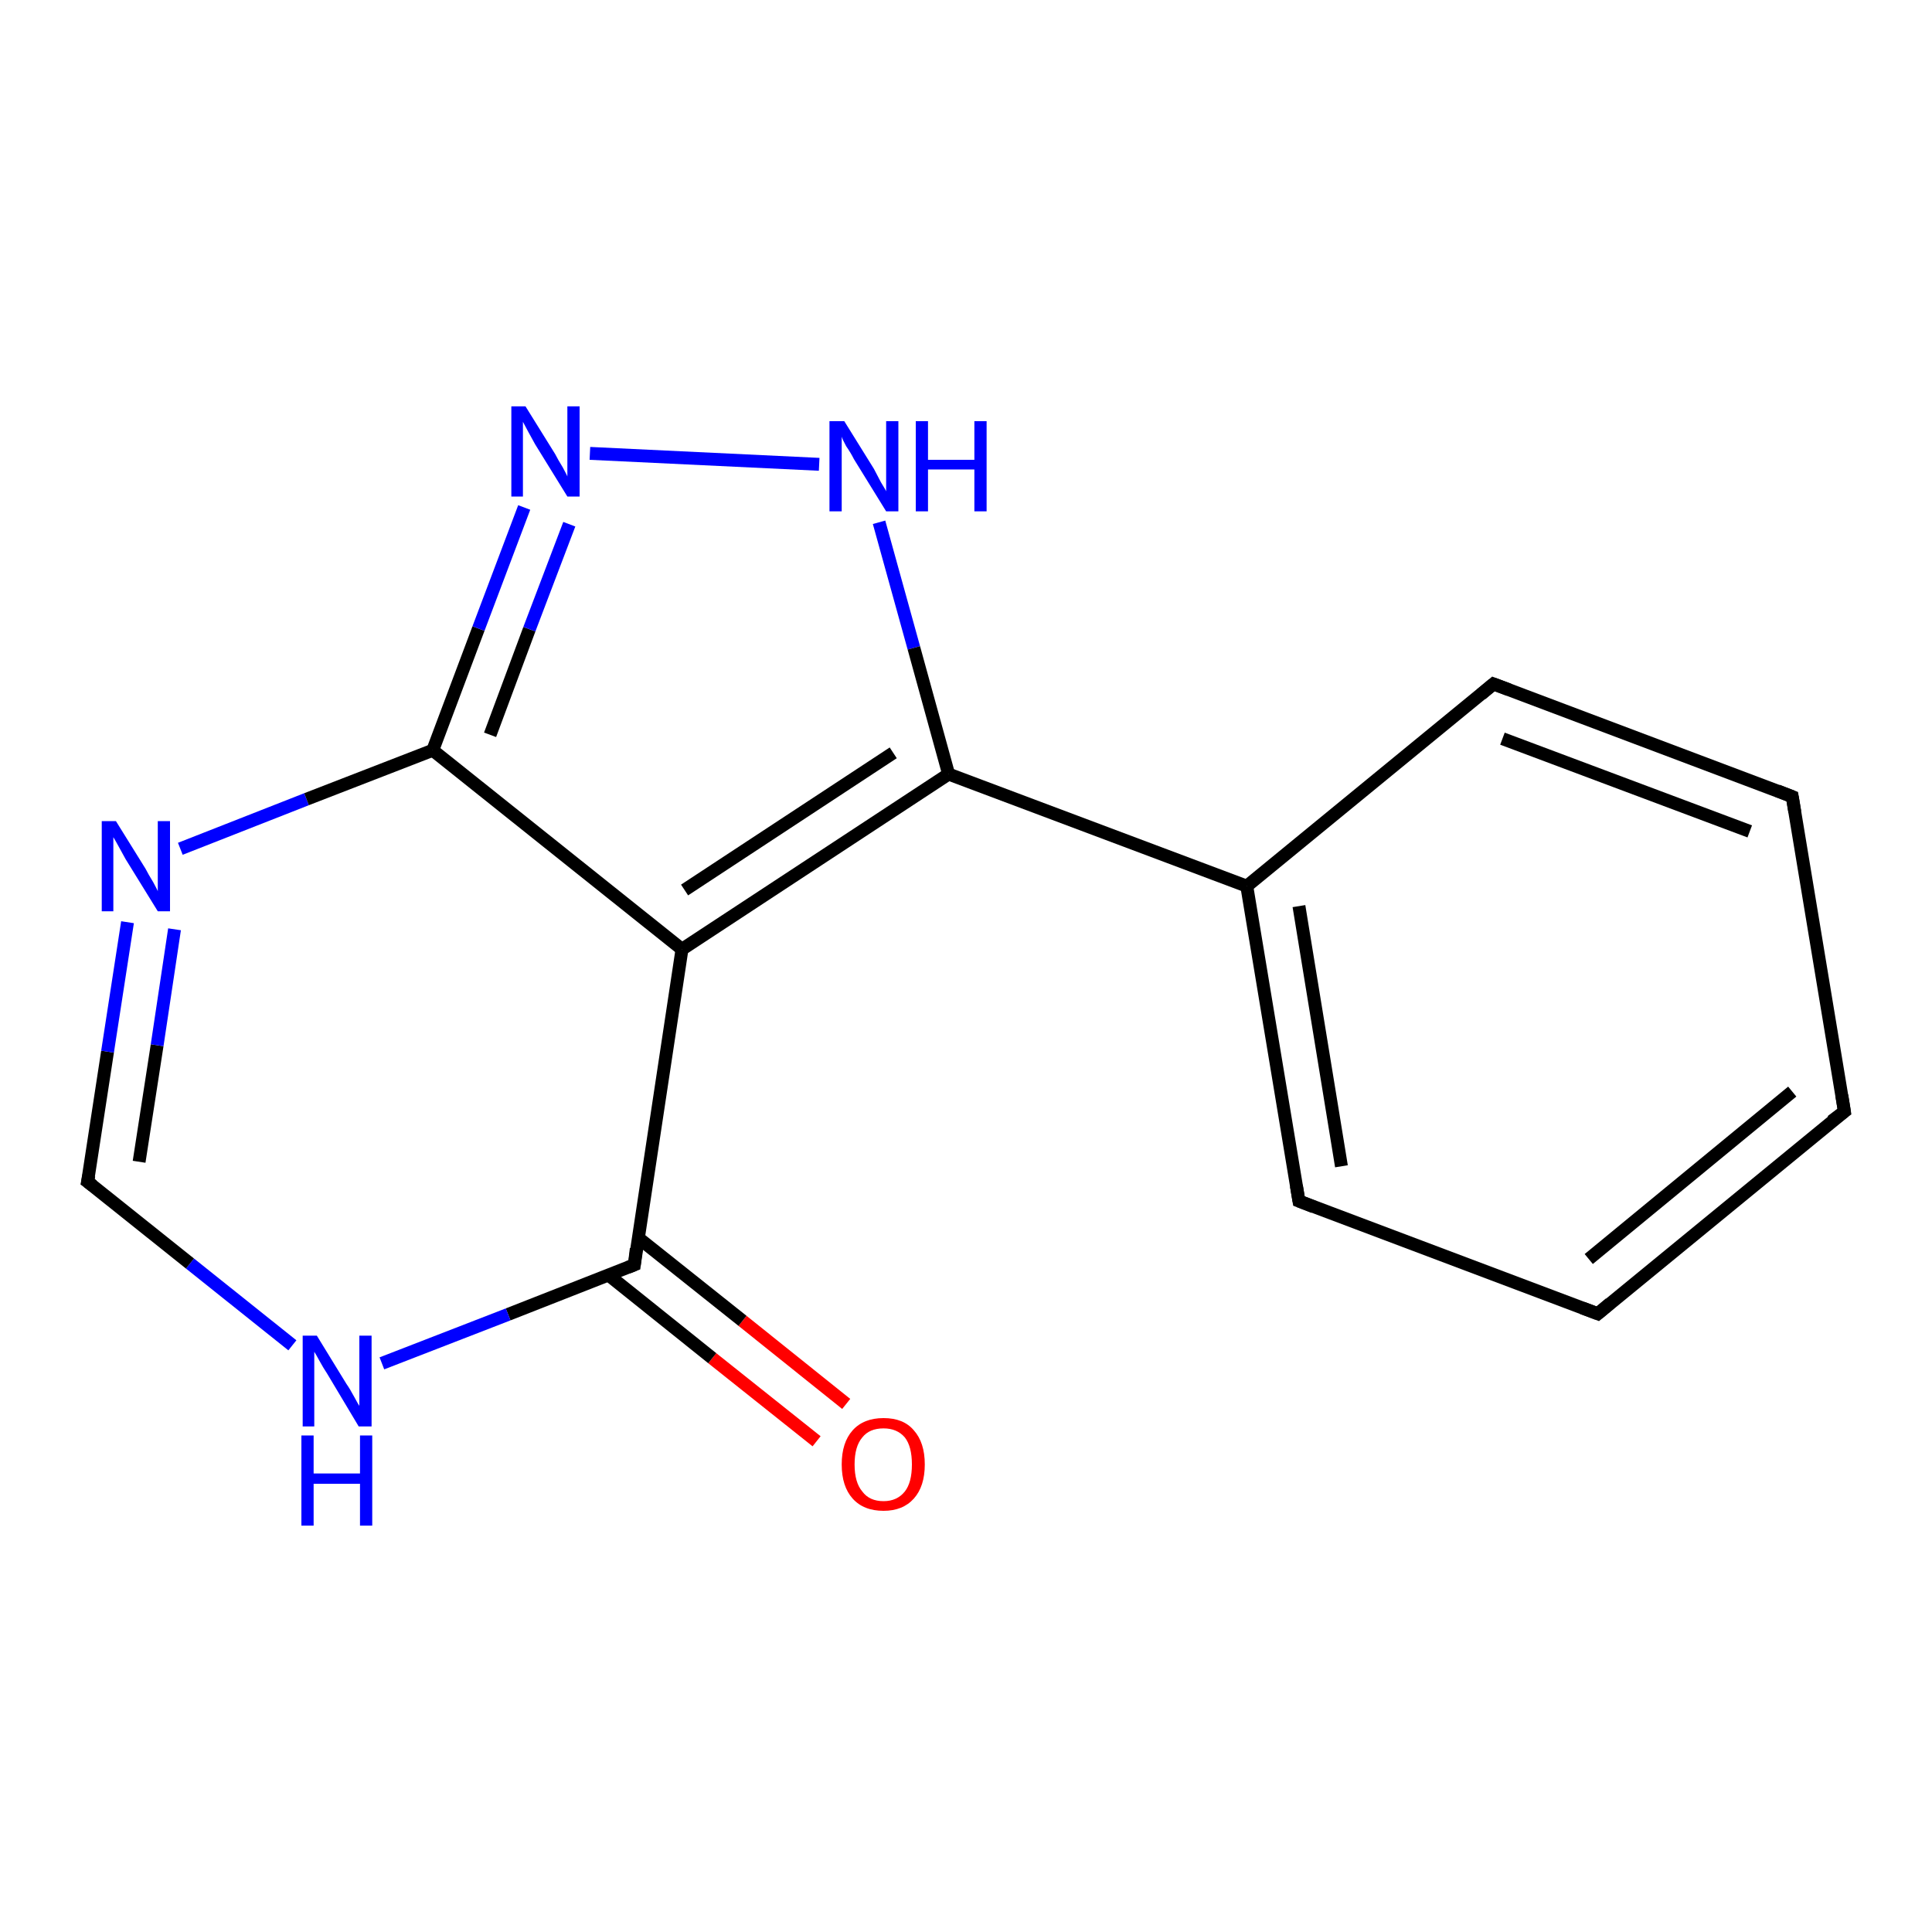 <?xml version='1.0' encoding='iso-8859-1'?>
<svg version='1.1' baseProfile='full'
              xmlns='http://www.w3.org/2000/svg'
                      xmlns:rdkit='http://www.rdkit.org/xml'
                      xmlns:xlink='http://www.w3.org/1999/xlink'
                  xml:space='preserve'
width='300px' height='300px' viewBox='0 0 300 300'>
<!-- END OF HEADER -->
<rect style='opacity:1.0;fill:#FFFFFF;stroke:none' width='300.0' height='300.0' x='0.0' y='0.0'> </rect>
<path class='bond-0 atom-0 atom-1' d='M 126.8,223.8 L 110.6,210.9' style='fill:none;fill-rule:evenodd;stroke:#FF0000;stroke-width:2.0px;stroke-linecap:butt;stroke-linejoin:miter;stroke-opacity:1' />
<path class='bond-0 atom-0 atom-1' d='M 110.6,210.9 L 94.5,198.0' style='fill:none;fill-rule:evenodd;stroke:#000000;stroke-width:2.0px;stroke-linecap:butt;stroke-linejoin:miter;stroke-opacity:1' />
<path class='bond-0 atom-0 atom-1' d='M 131.4,218.0 L 115.3,205.1' style='fill:none;fill-rule:evenodd;stroke:#FF0000;stroke-width:2.0px;stroke-linecap:butt;stroke-linejoin:miter;stroke-opacity:1' />
<path class='bond-0 atom-0 atom-1' d='M 115.3,205.1 L 99.1,192.2' style='fill:none;fill-rule:evenodd;stroke:#000000;stroke-width:2.0px;stroke-linecap:butt;stroke-linejoin:miter;stroke-opacity:1' />
<path class='bond-1 atom-1 atom-2' d='M 98.5,196.4 L 78.9,204.1' style='fill:none;fill-rule:evenodd;stroke:#000000;stroke-width:2.0px;stroke-linecap:butt;stroke-linejoin:miter;stroke-opacity:1' />
<path class='bond-1 atom-1 atom-2' d='M 78.9,204.1 L 59.3,211.7' style='fill:none;fill-rule:evenodd;stroke:#0000FF;stroke-width:2.0px;stroke-linecap:butt;stroke-linejoin:miter;stroke-opacity:1' />
<path class='bond-2 atom-2 atom-3' d='M 45.4,208.9 L 29.5,196.2' style='fill:none;fill-rule:evenodd;stroke:#0000FF;stroke-width:2.0px;stroke-linecap:butt;stroke-linejoin:miter;stroke-opacity:1' />
<path class='bond-2 atom-2 atom-3' d='M 29.5,196.2 L 13.6,183.5' style='fill:none;fill-rule:evenodd;stroke:#000000;stroke-width:2.0px;stroke-linecap:butt;stroke-linejoin:miter;stroke-opacity:1' />
<path class='bond-3 atom-3 atom-4' d='M 13.6,183.5 L 16.7,163.3' style='fill:none;fill-rule:evenodd;stroke:#000000;stroke-width:2.0px;stroke-linecap:butt;stroke-linejoin:miter;stroke-opacity:1' />
<path class='bond-3 atom-3 atom-4' d='M 16.7,163.3 L 19.8,143.2' style='fill:none;fill-rule:evenodd;stroke:#0000FF;stroke-width:2.0px;stroke-linecap:butt;stroke-linejoin:miter;stroke-opacity:1' />
<path class='bond-3 atom-3 atom-4' d='M 21.6,180.4 L 24.4,162.3' style='fill:none;fill-rule:evenodd;stroke:#000000;stroke-width:2.0px;stroke-linecap:butt;stroke-linejoin:miter;stroke-opacity:1' />
<path class='bond-3 atom-3 atom-4' d='M 24.4,162.3 L 27.1,144.3' style='fill:none;fill-rule:evenodd;stroke:#0000FF;stroke-width:2.0px;stroke-linecap:butt;stroke-linejoin:miter;stroke-opacity:1' />
<path class='bond-4 atom-4 atom-5' d='M 28.0,131.8 L 47.6,124.1' style='fill:none;fill-rule:evenodd;stroke:#0000FF;stroke-width:2.0px;stroke-linecap:butt;stroke-linejoin:miter;stroke-opacity:1' />
<path class='bond-4 atom-4 atom-5' d='M 47.6,124.1 L 67.2,116.5' style='fill:none;fill-rule:evenodd;stroke:#000000;stroke-width:2.0px;stroke-linecap:butt;stroke-linejoin:miter;stroke-opacity:1' />
<path class='bond-5 atom-5 atom-6' d='M 67.2,116.5 L 74.3,97.6' style='fill:none;fill-rule:evenodd;stroke:#000000;stroke-width:2.0px;stroke-linecap:butt;stroke-linejoin:miter;stroke-opacity:1' />
<path class='bond-5 atom-5 atom-6' d='M 74.3,97.6 L 81.4,78.8' style='fill:none;fill-rule:evenodd;stroke:#0000FF;stroke-width:2.0px;stroke-linecap:butt;stroke-linejoin:miter;stroke-opacity:1' />
<path class='bond-5 atom-5 atom-6' d='M 76.1,114.1 L 82.2,97.7' style='fill:none;fill-rule:evenodd;stroke:#000000;stroke-width:2.0px;stroke-linecap:butt;stroke-linejoin:miter;stroke-opacity:1' />
<path class='bond-5 atom-5 atom-6' d='M 82.2,97.7 L 88.4,81.4' style='fill:none;fill-rule:evenodd;stroke:#0000FF;stroke-width:2.0px;stroke-linecap:butt;stroke-linejoin:miter;stroke-opacity:1' />
<path class='bond-6 atom-6 atom-7' d='M 91.6,70.4 L 127.2,72.1' style='fill:none;fill-rule:evenodd;stroke:#0000FF;stroke-width:2.0px;stroke-linecap:butt;stroke-linejoin:miter;stroke-opacity:1' />
<path class='bond-7 atom-7 atom-8' d='M 136.5,81.1 L 141.9,100.6' style='fill:none;fill-rule:evenodd;stroke:#0000FF;stroke-width:2.0px;stroke-linecap:butt;stroke-linejoin:miter;stroke-opacity:1' />
<path class='bond-7 atom-7 atom-8' d='M 141.9,100.6 L 147.3,120.2' style='fill:none;fill-rule:evenodd;stroke:#000000;stroke-width:2.0px;stroke-linecap:butt;stroke-linejoin:miter;stroke-opacity:1' />
<path class='bond-8 atom-8 atom-9' d='M 147.3,120.2 L 193.6,137.6' style='fill:none;fill-rule:evenodd;stroke:#000000;stroke-width:2.0px;stroke-linecap:butt;stroke-linejoin:miter;stroke-opacity:1' />
<path class='bond-9 atom-9 atom-10' d='M 193.6,137.6 L 201.7,186.5' style='fill:none;fill-rule:evenodd;stroke:#000000;stroke-width:2.0px;stroke-linecap:butt;stroke-linejoin:miter;stroke-opacity:1' />
<path class='bond-9 atom-9 atom-10' d='M 201.7,140.7 L 208.3,181.1' style='fill:none;fill-rule:evenodd;stroke:#000000;stroke-width:2.0px;stroke-linecap:butt;stroke-linejoin:miter;stroke-opacity:1' />
<path class='bond-10 atom-10 atom-11' d='M 201.7,186.5 L 248.1,204.0' style='fill:none;fill-rule:evenodd;stroke:#000000;stroke-width:2.0px;stroke-linecap:butt;stroke-linejoin:miter;stroke-opacity:1' />
<path class='bond-11 atom-11 atom-12' d='M 248.1,204.0 L 286.4,172.6' style='fill:none;fill-rule:evenodd;stroke:#000000;stroke-width:2.0px;stroke-linecap:butt;stroke-linejoin:miter;stroke-opacity:1' />
<path class='bond-11 atom-11 atom-12' d='M 246.7,195.5 L 278.3,169.5' style='fill:none;fill-rule:evenodd;stroke:#000000;stroke-width:2.0px;stroke-linecap:butt;stroke-linejoin:miter;stroke-opacity:1' />
<path class='bond-12 atom-12 atom-13' d='M 286.4,172.6 L 278.3,123.7' style='fill:none;fill-rule:evenodd;stroke:#000000;stroke-width:2.0px;stroke-linecap:butt;stroke-linejoin:miter;stroke-opacity:1' />
<path class='bond-13 atom-13 atom-14' d='M 278.3,123.7 L 231.9,106.2' style='fill:none;fill-rule:evenodd;stroke:#000000;stroke-width:2.0px;stroke-linecap:butt;stroke-linejoin:miter;stroke-opacity:1' />
<path class='bond-13 atom-13 atom-14' d='M 271.7,129.1 L 233.3,114.7' style='fill:none;fill-rule:evenodd;stroke:#000000;stroke-width:2.0px;stroke-linecap:butt;stroke-linejoin:miter;stroke-opacity:1' />
<path class='bond-14 atom-8 atom-15' d='M 147.3,120.2 L 105.9,147.4' style='fill:none;fill-rule:evenodd;stroke:#000000;stroke-width:2.0px;stroke-linecap:butt;stroke-linejoin:miter;stroke-opacity:1' />
<path class='bond-14 atom-8 atom-15' d='M 138.7,116.9 L 106.3,138.2' style='fill:none;fill-rule:evenodd;stroke:#000000;stroke-width:2.0px;stroke-linecap:butt;stroke-linejoin:miter;stroke-opacity:1' />
<path class='bond-15 atom-15 atom-1' d='M 105.9,147.4 L 98.5,196.4' style='fill:none;fill-rule:evenodd;stroke:#000000;stroke-width:2.0px;stroke-linecap:butt;stroke-linejoin:miter;stroke-opacity:1' />
<path class='bond-16 atom-15 atom-5' d='M 105.9,147.4 L 67.2,116.5' style='fill:none;fill-rule:evenodd;stroke:#000000;stroke-width:2.0px;stroke-linecap:butt;stroke-linejoin:miter;stroke-opacity:1' />
<path class='bond-17 atom-14 atom-9' d='M 231.9,106.2 L 193.6,137.6' style='fill:none;fill-rule:evenodd;stroke:#000000;stroke-width:2.0px;stroke-linecap:butt;stroke-linejoin:miter;stroke-opacity:1' />
<path d='M 97.5,196.8 L 98.5,196.4 L 98.8,193.9' style='fill:none;stroke:#000000;stroke-width:2.0px;stroke-linecap:butt;stroke-linejoin:miter;stroke-opacity:1;' />
<path d='M 14.4,184.1 L 13.6,183.5 L 13.8,182.5' style='fill:none;stroke:#000000;stroke-width:2.0px;stroke-linecap:butt;stroke-linejoin:miter;stroke-opacity:1;' />
<path d='M 201.3,184.1 L 201.7,186.5 L 204.0,187.4' style='fill:none;stroke:#000000;stroke-width:2.0px;stroke-linecap:butt;stroke-linejoin:miter;stroke-opacity:1;' />
<path d='M 245.7,203.1 L 248.1,204.0 L 250.0,202.4' style='fill:none;stroke:#000000;stroke-width:2.0px;stroke-linecap:butt;stroke-linejoin:miter;stroke-opacity:1;' />
<path d='M 284.4,174.1 L 286.4,172.6 L 286.0,170.1' style='fill:none;stroke:#000000;stroke-width:2.0px;stroke-linecap:butt;stroke-linejoin:miter;stroke-opacity:1;' />
<path d='M 278.7,126.1 L 278.3,123.7 L 276.0,122.8' style='fill:none;stroke:#000000;stroke-width:2.0px;stroke-linecap:butt;stroke-linejoin:miter;stroke-opacity:1;' />
<path d='M 234.3,107.1 L 231.9,106.2 L 230.0,107.8' style='fill:none;stroke:#000000;stroke-width:2.0px;stroke-linecap:butt;stroke-linejoin:miter;stroke-opacity:1;' />
<path class='atom-0' d='M 130.7 227.4
Q 130.7 224.0, 132.4 222.1
Q 134.1 220.2, 137.2 220.2
Q 140.3 220.2, 141.9 222.1
Q 143.6 224.0, 143.6 227.4
Q 143.6 230.8, 141.9 232.7
Q 140.2 234.6, 137.2 234.6
Q 134.1 234.6, 132.4 232.7
Q 130.7 230.8, 130.7 227.4
M 137.2 233.1
Q 139.3 233.1, 140.5 231.6
Q 141.6 230.2, 141.6 227.4
Q 141.6 224.6, 140.5 223.2
Q 139.3 221.8, 137.2 221.8
Q 135.0 221.8, 133.9 223.2
Q 132.7 224.6, 132.7 227.4
Q 132.7 230.2, 133.9 231.6
Q 135.0 233.1, 137.2 233.1
' fill='#FF0000'/>
<path class='atom-2' d='M 49.2 207.4
L 53.8 214.9
Q 54.3 215.6, 55.0 216.9
Q 55.7 218.2, 55.8 218.3
L 55.8 207.4
L 57.7 207.4
L 57.7 221.5
L 55.7 221.5
L 50.8 213.3
Q 50.2 212.4, 49.6 211.3
Q 49.0 210.2, 48.8 209.9
L 48.8 221.5
L 47.0 221.5
L 47.0 207.4
L 49.2 207.4
' fill='#0000FF'/>
<path class='atom-2' d='M 46.8 222.9
L 48.7 222.9
L 48.7 228.8
L 55.9 228.8
L 55.9 222.9
L 57.8 222.9
L 57.8 236.9
L 55.9 236.9
L 55.9 230.4
L 48.7 230.4
L 48.7 236.9
L 46.8 236.9
L 46.8 222.9
' fill='#0000FF'/>
<path class='atom-4' d='M 18.0 127.5
L 22.6 134.9
Q 23.0 135.7, 23.8 137.0
Q 24.5 138.3, 24.5 138.4
L 24.5 127.5
L 26.4 127.5
L 26.4 141.5
L 24.5 141.5
L 19.5 133.4
Q 19.0 132.5, 18.4 131.4
Q 17.8 130.3, 17.6 130.0
L 17.6 141.5
L 15.8 141.5
L 15.8 127.5
L 18.0 127.5
' fill='#0000FF'/>
<path class='atom-6' d='M 81.6 63.1
L 86.2 70.5
Q 86.6 71.3, 87.4 72.6
Q 88.1 73.9, 88.1 74.0
L 88.1 63.1
L 90.0 63.1
L 90.0 77.1
L 88.1 77.1
L 83.1 69.0
Q 82.6 68.1, 82.0 67.0
Q 81.4 65.9, 81.2 65.5
L 81.2 77.1
L 79.4 77.1
L 79.4 63.1
L 81.6 63.1
' fill='#0000FF'/>
<path class='atom-7' d='M 131.1 65.4
L 135.7 72.8
Q 136.1 73.6, 136.8 74.9
Q 137.6 76.2, 137.6 76.3
L 137.6 65.4
L 139.5 65.4
L 139.5 79.4
L 137.6 79.4
L 132.6 71.3
Q 132.1 70.3, 131.4 69.3
Q 130.8 68.2, 130.7 67.8
L 130.7 79.4
L 128.8 79.4
L 128.8 65.4
L 131.1 65.4
' fill='#0000FF'/>
<path class='atom-7' d='M 142.2 65.4
L 144.1 65.4
L 144.1 71.4
L 151.3 71.4
L 151.3 65.4
L 153.2 65.4
L 153.2 79.4
L 151.3 79.4
L 151.3 72.9
L 144.1 72.9
L 144.1 79.4
L 142.2 79.4
L 142.2 65.4
' fill='#0000FF'/>
</svg>
